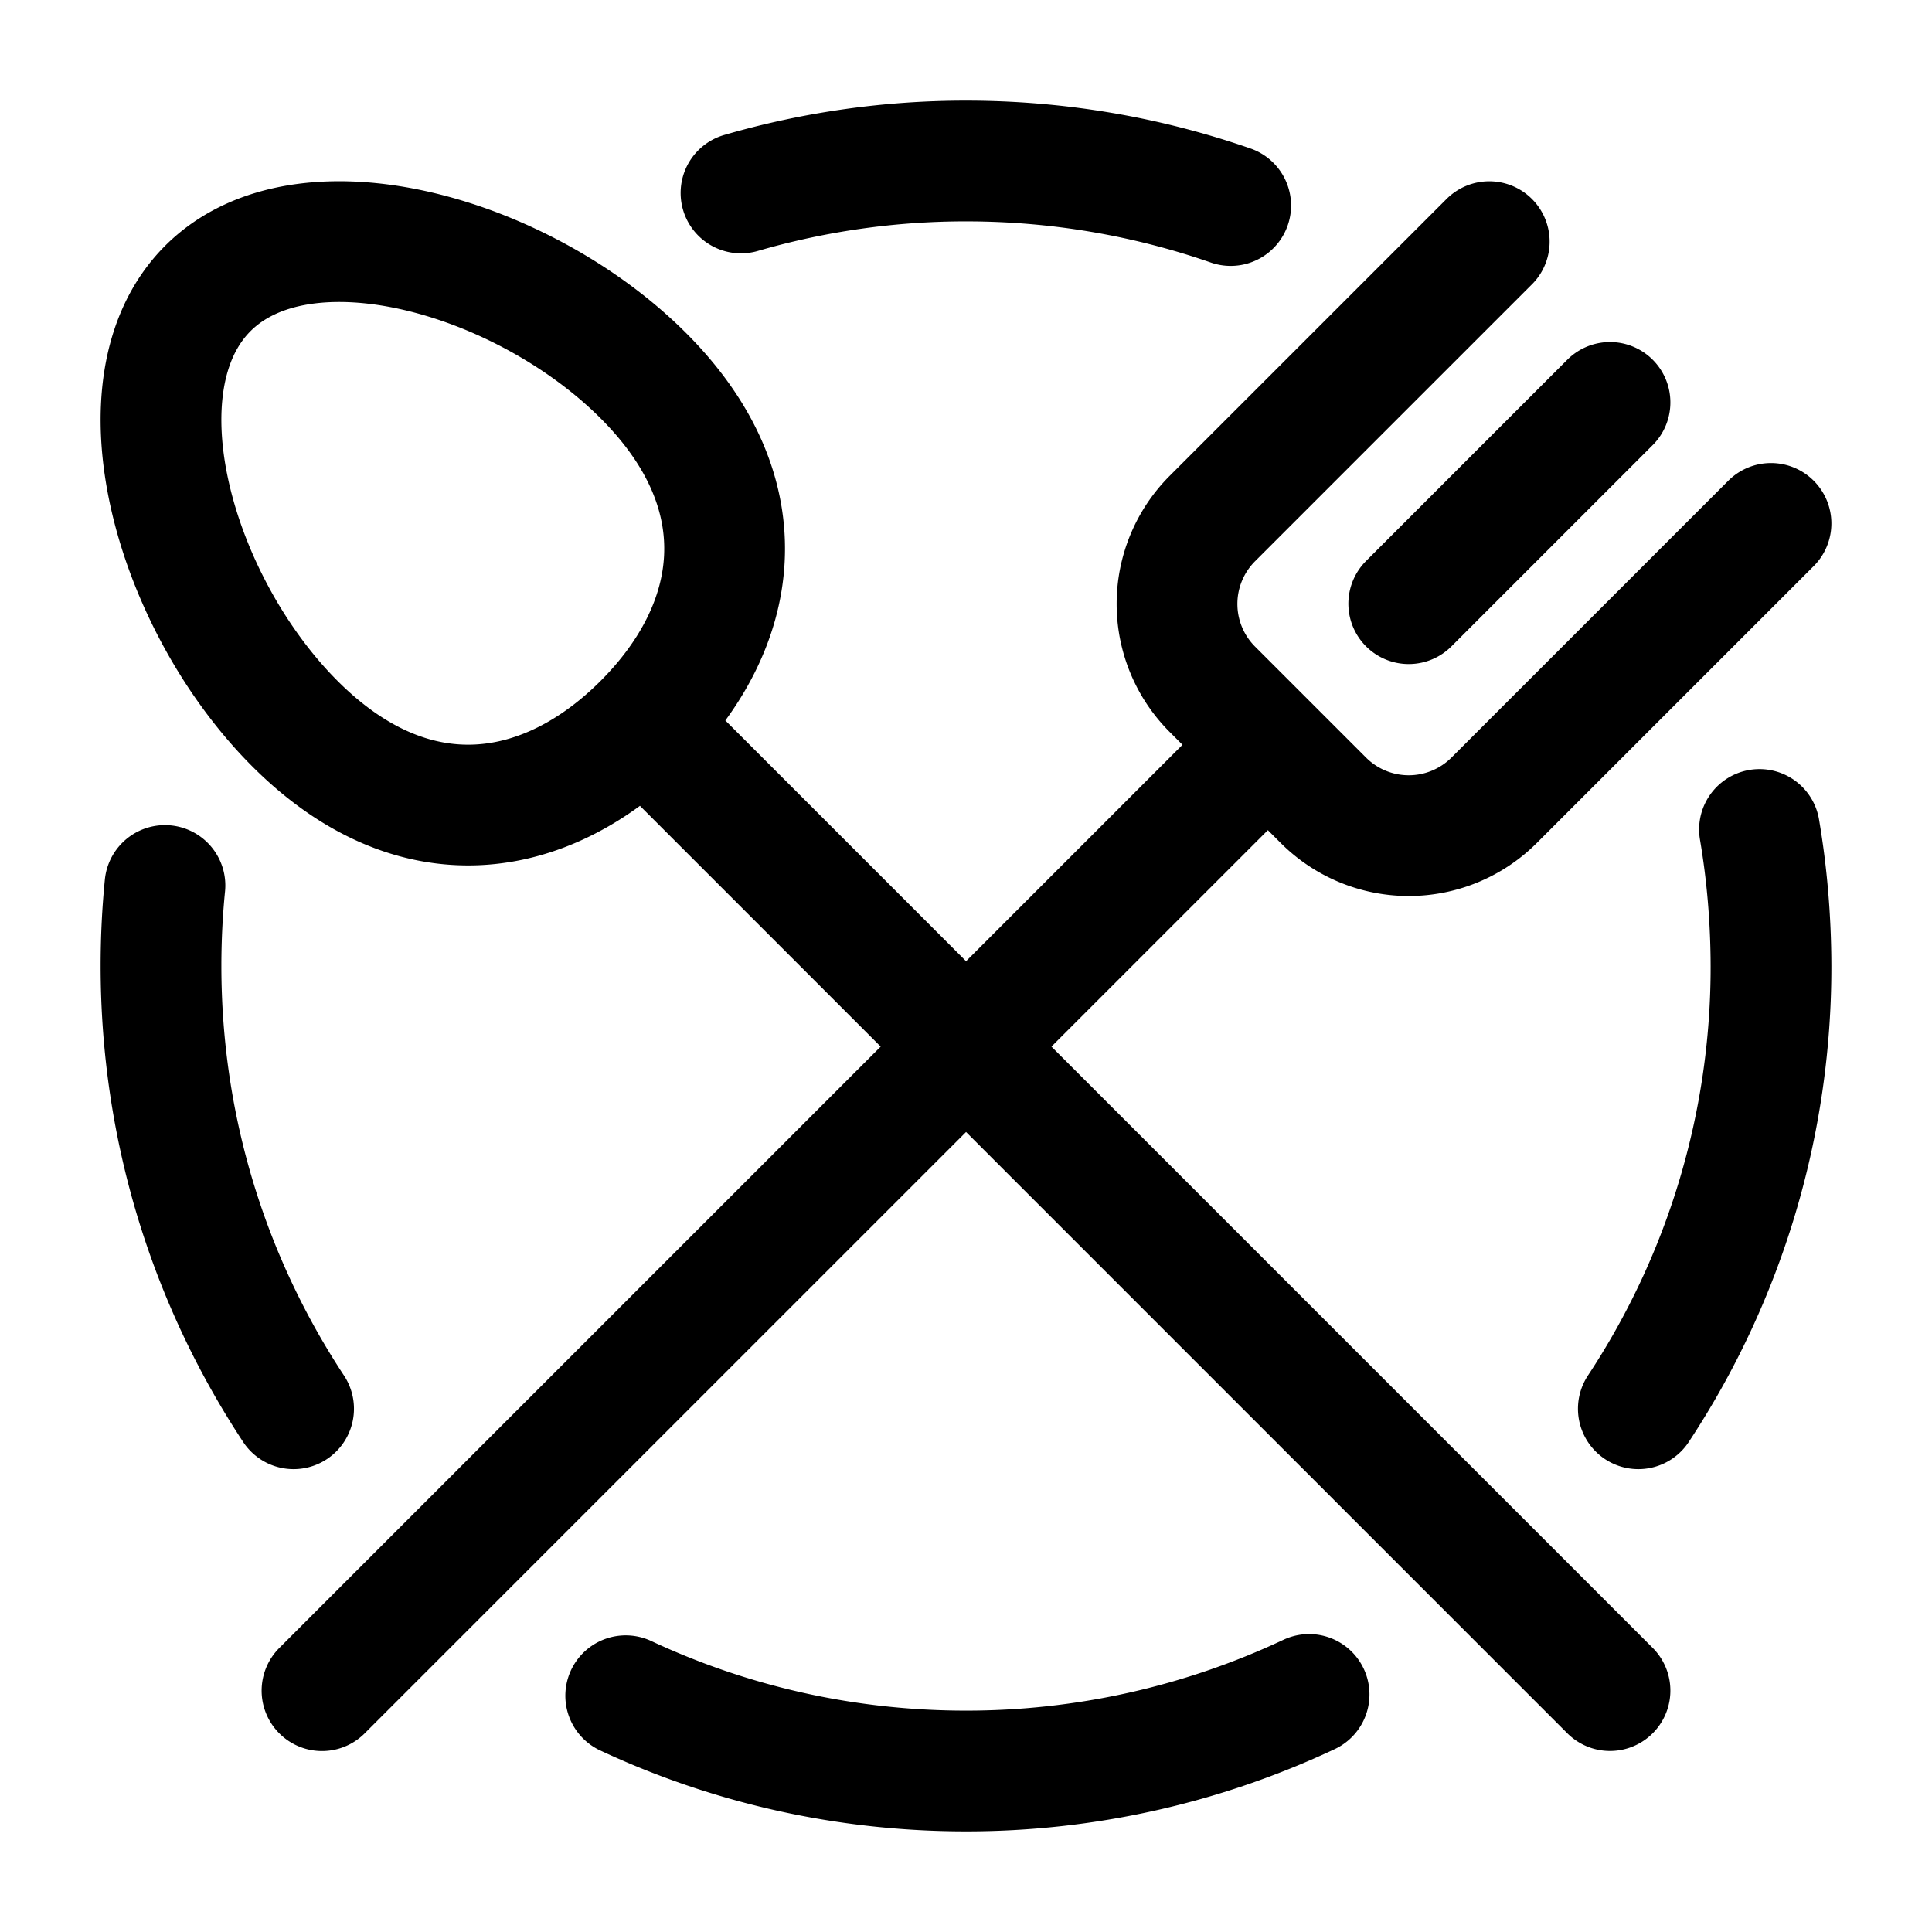 <svg xmlns="http://www.w3.org/2000/svg" xmlns:xlink="http://www.w3.org/1999/xlink" width="24" height="24" viewBox="0 0 24 24"><path fill="none" stroke="currentColor" stroke-linecap="round" stroke-linejoin="round" stroke-width="1.5" d="m18.5 3.002l-3.44 3.44a1.5 1.5 0 0 0 0 2.12l.69.69M22 6.502l-3.44 3.44a1.5 1.5 0 0 1-2.12 0l-.69-.69m0 0L4 21.002M20 4.999l-2.5 2.5M7.99 8.99c-1.195 1.194-2.833 1.493-4.326 0S1.388 4.778 2.582 3.583C3.777 2.39 6.496 3.172 7.99 4.665s1.195 3.13 0 4.325m0 0L20 21.001M9.205 2.397A10 10 0 0 1 12 2c1.152 0 2.258.195 3.288.553M2.049 11Q2 11.494 2 12c0 2.032.606 3.922 1.647 5.5m4.126 3.565c1.284.6 2.716.935 4.227.935a10 10 0 0 0 4.262-.951m4.09-3.549A9.95 9.95 0 0 0 22 12q-.002-.868-.143-1.696" color="currentColor"/></svg>